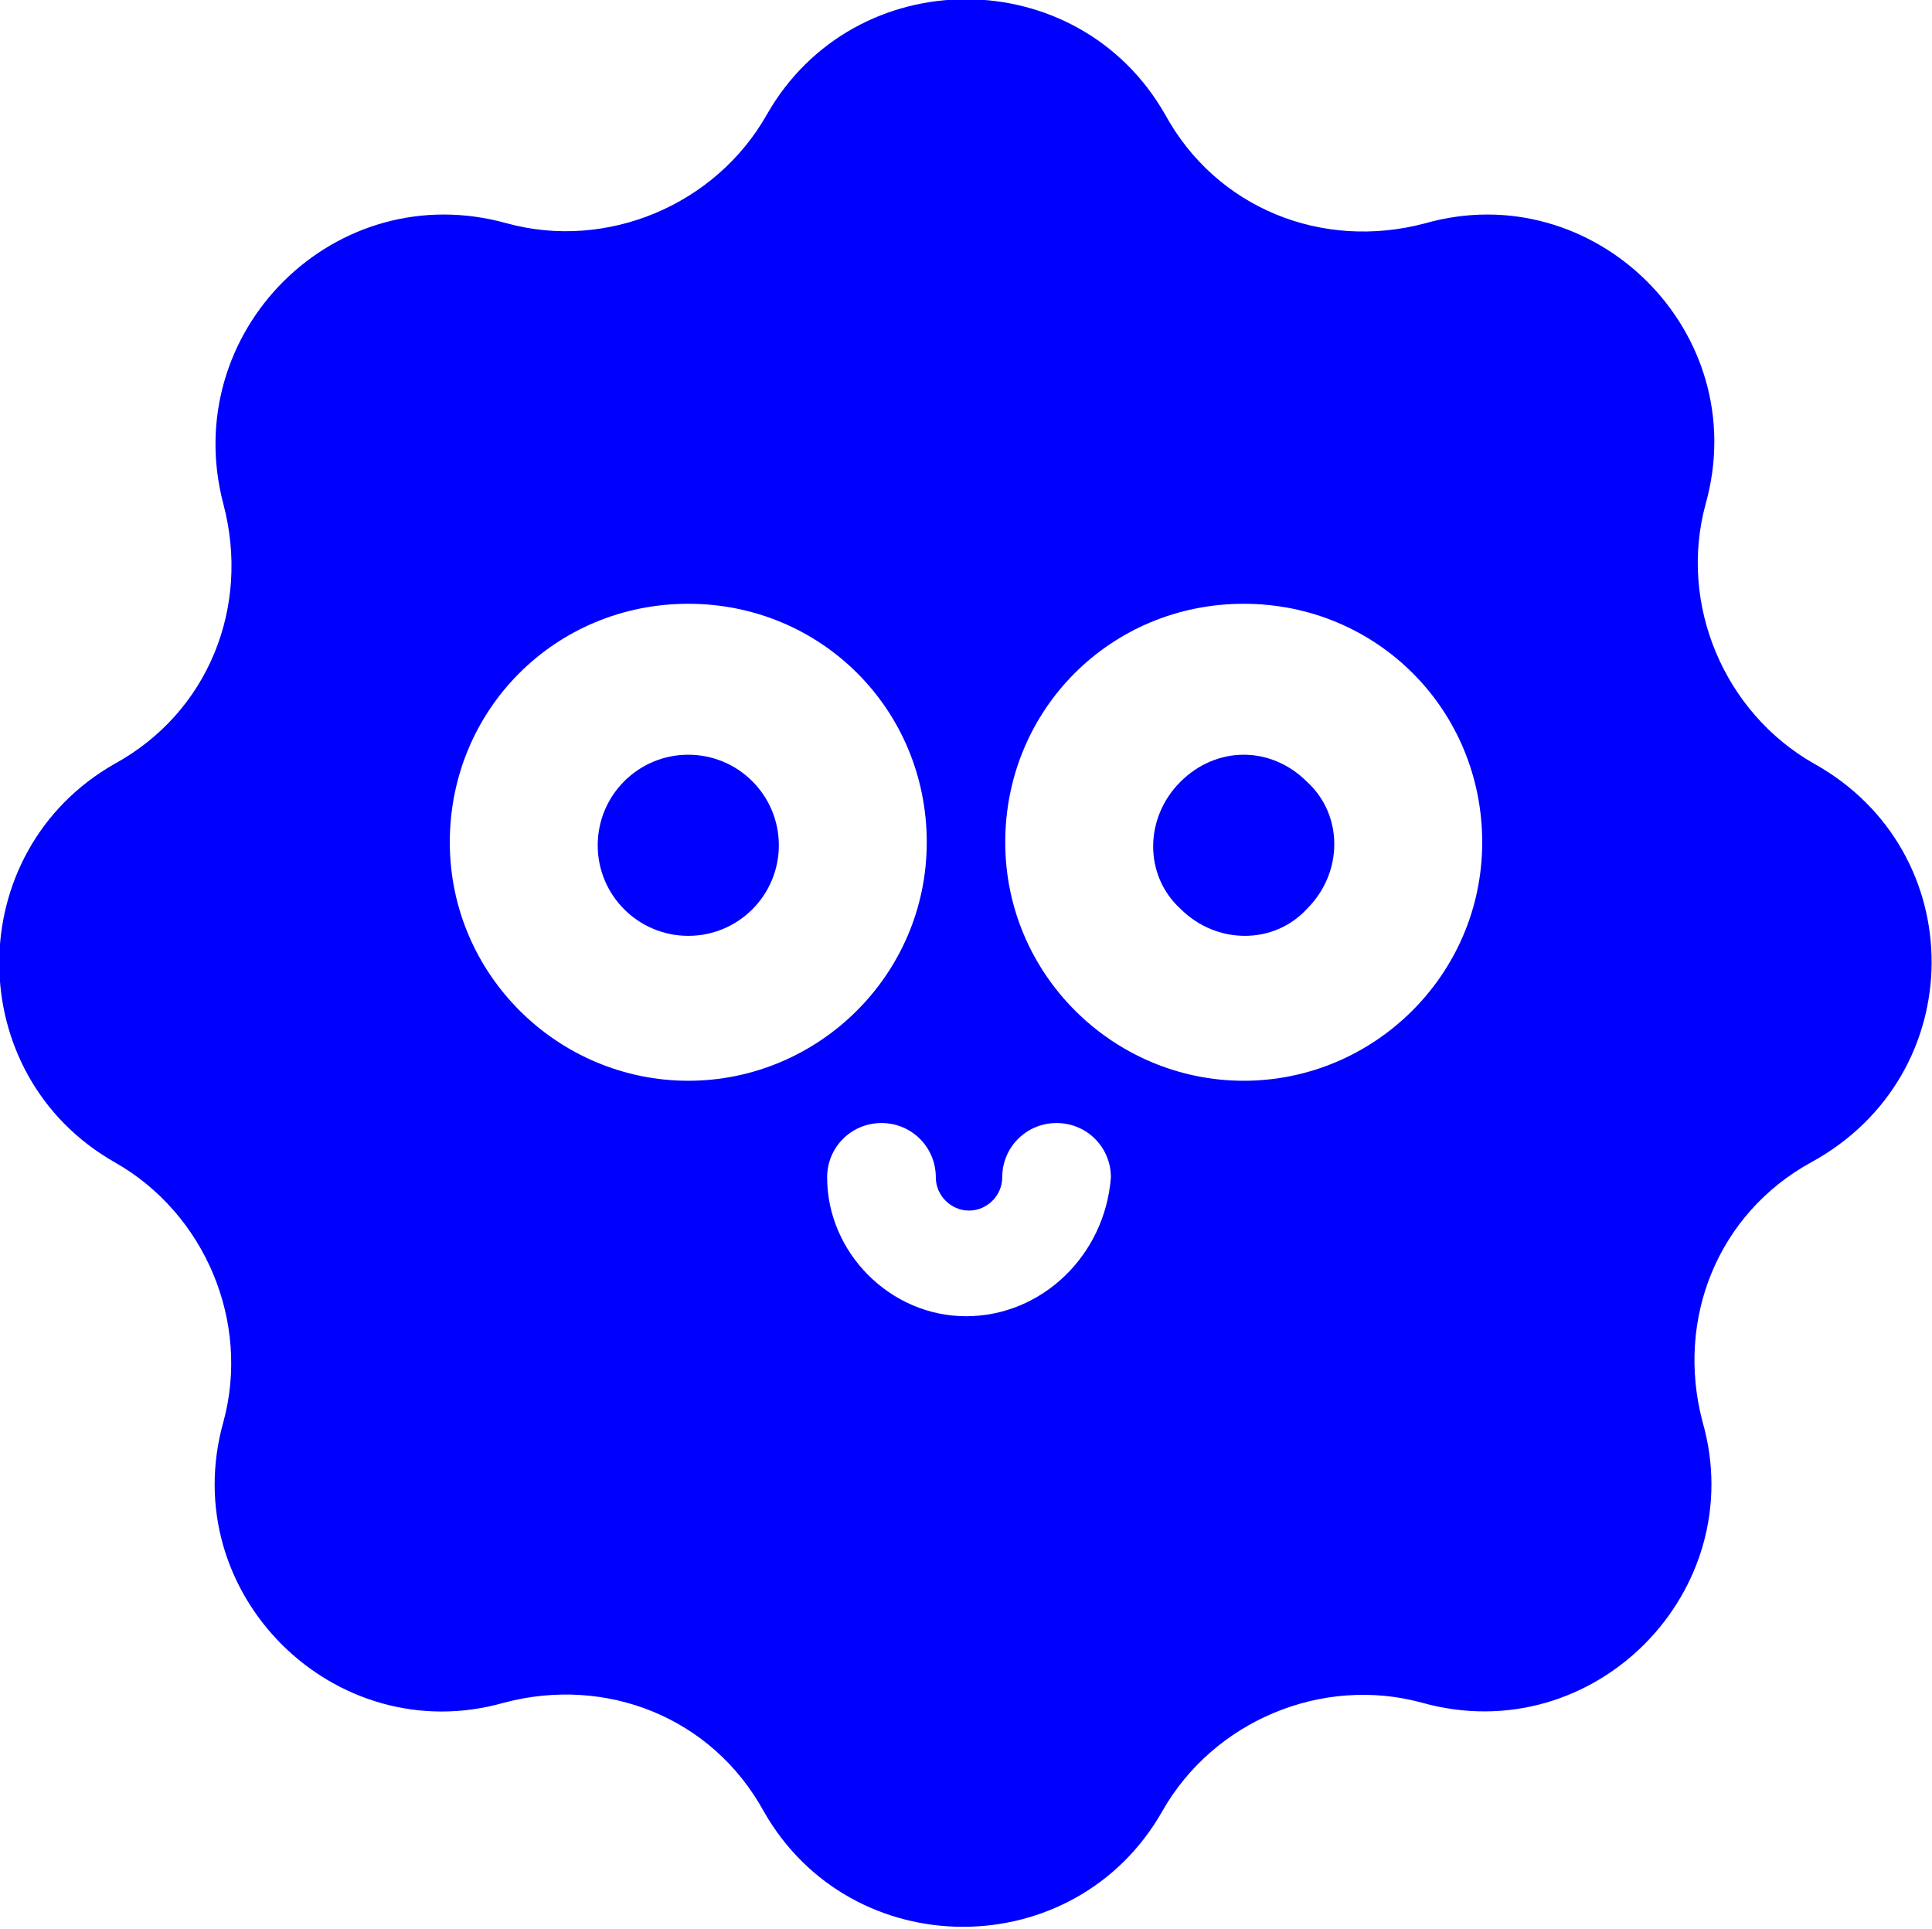 <?xml version="1.0" encoding="utf-8"?>
<!-- Generator: Adobe Illustrator 26.1.0, SVG Export Plug-In . SVG Version: 6.00 Build 0)  -->
<svg version="1.1" id="Layer_1" xmlns="http://www.w3.org/2000/svg" xmlns:xlink="http://www.w3.org/1999/xlink" x="0px" y="0px"
	 viewBox="0 0 64 63.9" style="enable-background:new 0 0 64 63.9;" xml:space="preserve">
<style type="text/css">
	.st0{fill:#0000FF;}
</style>
<g>
	<g>
		<path class="st0" d="M60.1,25.3L60.1,25.3c-3-1.7-4.5-5.3-3.6-8.6l0,0c1.6-5.7-3.7-10.9-9.3-9.3l0,0c-3.4,0.9-6.9-0.5-8.6-3.6l0,0
			c-2.9-5.1-10.3-5.1-13.2,0l0,0c-1.7,3-5.3,4.5-8.6,3.6l0,0C11.1,5.8,5.9,11,7.4,16.7l0,0c0.9,3.4-0.5,6.9-3.6,8.6l0,0
			c-5.1,2.9-5.1,10.3,0,13.2l0,0c3,1.7,4.5,5.3,3.6,8.6l0,0c-1.6,5.7,3.7,10.9,9.3,9.3l0,0c3.4-0.9,6.9,0.5,8.6,3.6l0,0
			c2.9,5.1,10.3,5.1,13.2,0l0,0c1.7-3,5.3-4.5,8.6-3.6l0,0c5.7,1.6,10.9-3.7,9.3-9.3l0,0c-0.9-3.4,0.5-6.9,3.6-8.6l0,0
			C65.3,35.6,65.3,28.2,60.1,25.3z M22.8,35.8c-4.3,0-7.9-3.5-7.9-7.9s3.5-7.9,7.9-7.9s7.9,3.5,7.9,7.9S27.1,35.8,22.8,35.8z
			 M32,43.6c-2.5,0-4.6-2.1-4.6-4.6c0-1,0.8-1.8,1.8-1.8s1.8,0.8,1.8,1.8c0,0.6,0.5,1.1,1.1,1.1c0.6,0,1.1-0.5,1.1-1.1
			c0-1,0.8-1.8,1.8-1.8s1.8,0.8,1.8,1.8C36.6,41.6,34.5,43.6,32,43.6z M41.2,35.8c-4.3,0-7.9-3.5-7.9-7.9s3.5-7.9,7.9-7.9
			s7.9,3.5,7.9,7.9S45.5,35.8,41.2,35.8z"/>
	</g>
	<g>
		<path class="st0" d="M39.1,25.9c-1.2,1.2-1.2,3.1,0,4.2c1.2,1.2,3.1,1.2,4.2,0c1.2-1.2,1.2-3.1,0-4.2
			C42.1,24.7,40.3,24.7,39.1,25.9z"/>
	</g>
	<g>
		<circle class="st0" cx="22.8" cy="28" r="3"/>
	</g>
</g>
</svg>
